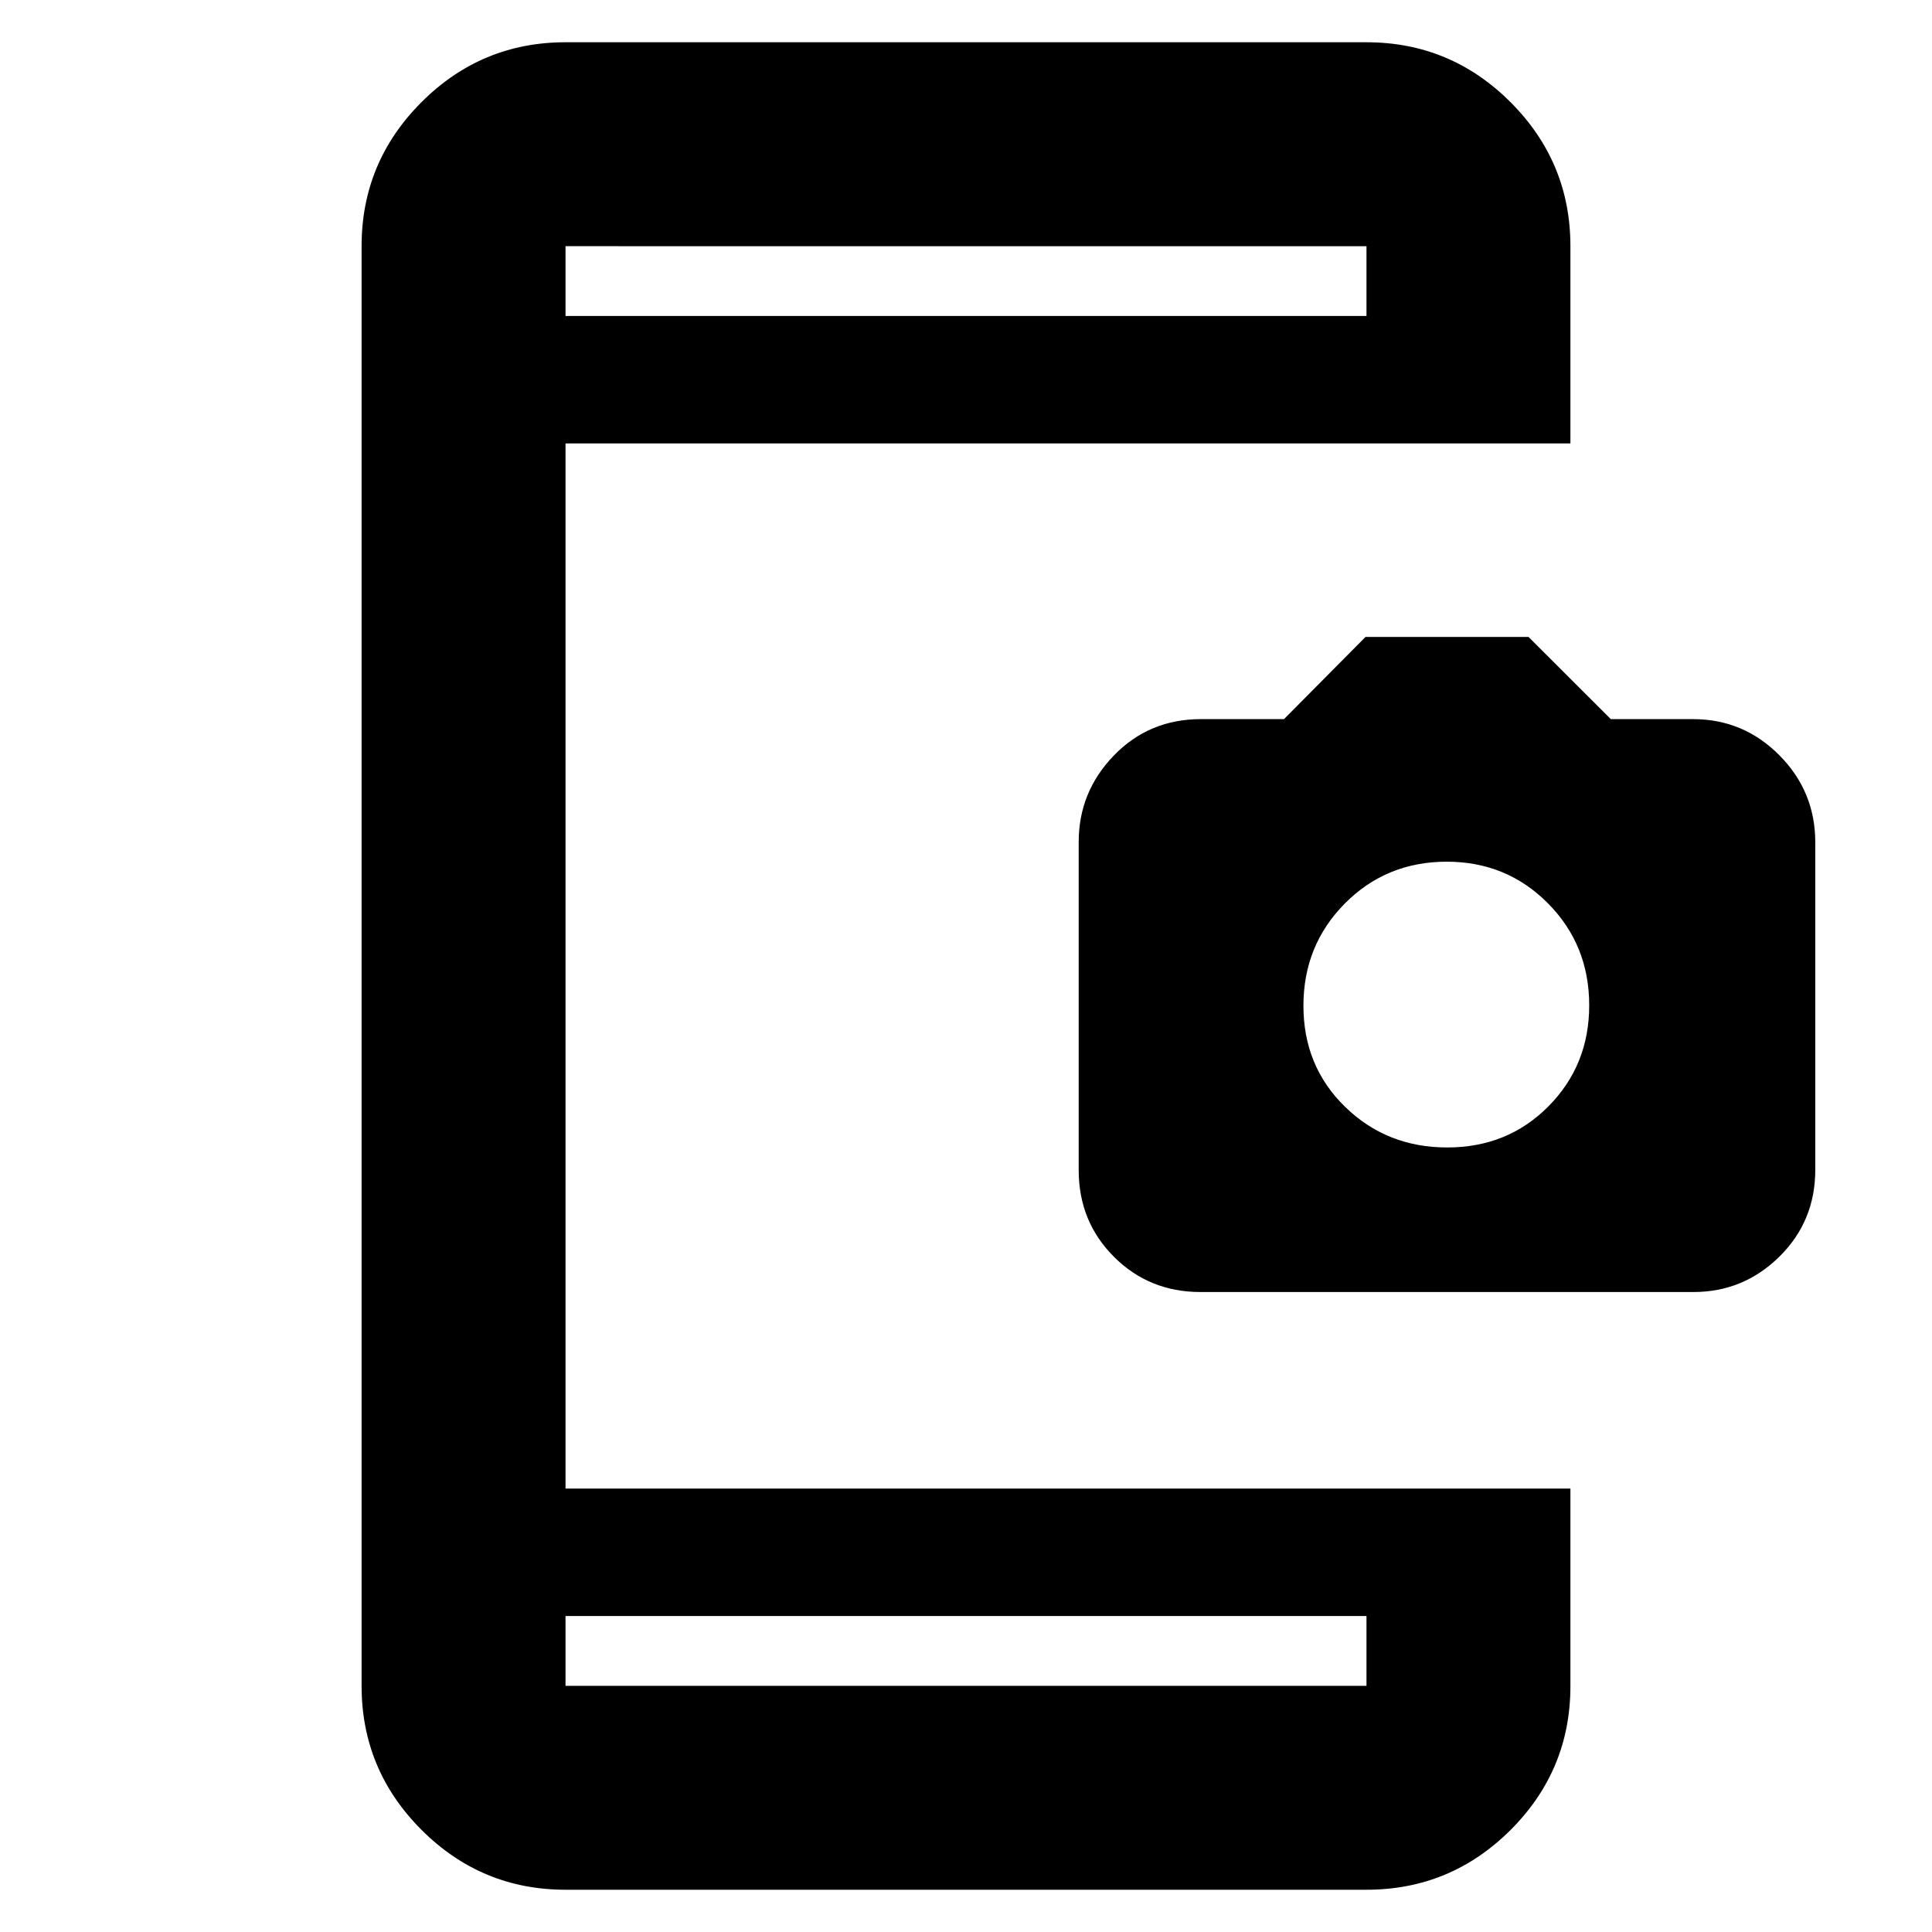<svg xmlns="http://www.w3.org/2000/svg" height="40" viewBox="0 -960 960 960" width="40"><path d="M281-21q-41.8 0-71.57-29.77-29.76-29.76-29.76-71.56v-715.34q0-41.8 29.76-71.56Q239.2-939 281-939h398q41.8 0 71.57 29.77 29.76 29.76 29.76 71.56v98H281v519.34h499.33v98.13q0 41.83-29.76 71.52Q720.8-21 679-21H281Zm0-101.33h398V-157H281v34.67ZM281-803h398v-34.67H281V-803Zm0 0v-34.67V-803Zm0 680.67V-157v34.67ZM596.52-318q-25.52 0-43.02-17.52-17.5-17.52-17.5-43v-163.11q0-24.89 17.48-42.97 17.48-18.07 43.27-18.07h41.26l40.5-40.83h81.01l40.88 40.83h40.88q25.05 0 42.89 17.97Q902-566.74 902-541.43v162.7q0 25.57-17.83 43.15Q866.33-318 841.48-318H596.52Zm122.6-71.83q30.02 0 50.28-20.43 20.27-20.43 20.27-50.19 0-30.05-20.53-50.72-20.52-20.66-50.26-20.66-30.02 0-50.62 20.76-20.59 20.76-20.59 50.83 0 30.07 20.72 50.24 20.71 20.17 50.73 20.17Z"/></svg>